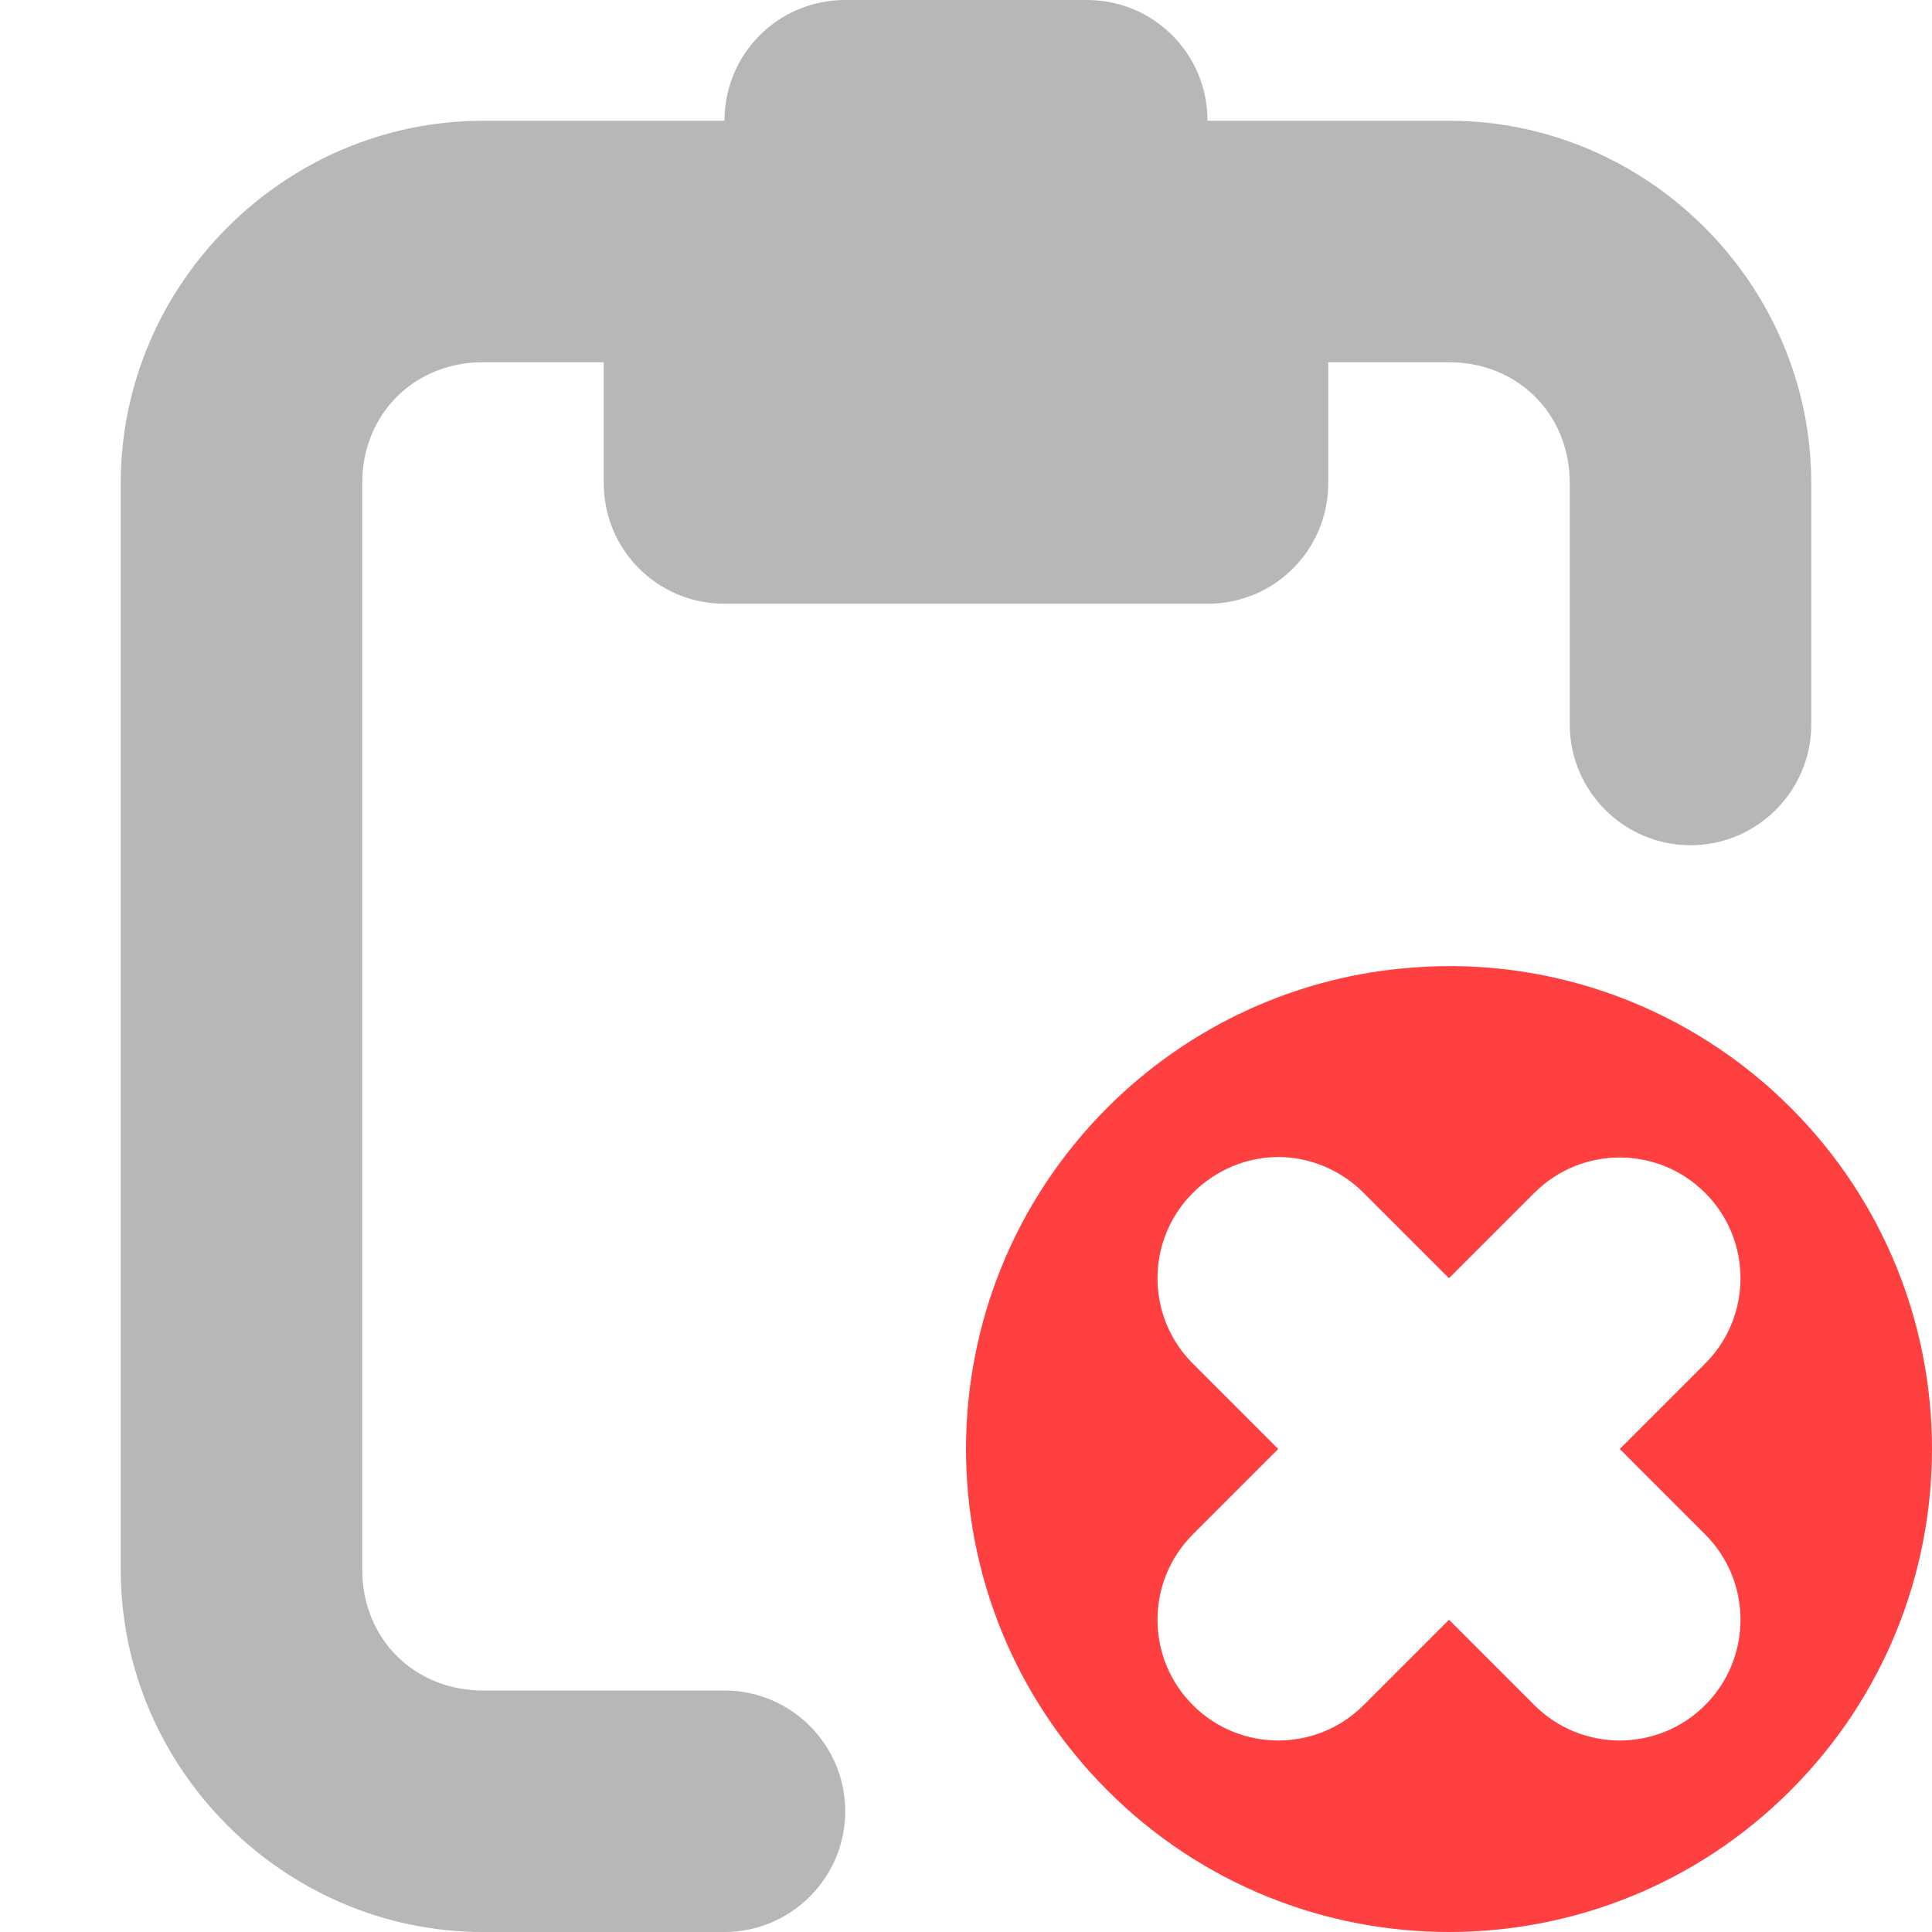<svg width="800" height="800" viewBox="0 0 800 800" fill="none" xmlns="http://www.w3.org/2000/svg">
    <path d="M585.742 400.586C537.695 403.906 492.578 424.609 458.594 458.594C380.469 536.719 380.469 663.281 458.594 741.406C536.719 819.531 663.281 819.531 741.406 741.406C819.531 663.281 819.531 536.719 741.406 458.594C700.391 417.578 643.555 396.289 585.742 400.586ZM529.297 479.102C541.992 479.102 554.883 484.18 564.648 493.945L600 529.297L635.352 493.945C654.883 474.414 686.523 474.414 706.055 493.945C725.586 513.477 725.586 545.117 706.055 564.648L670.703 600L706.055 635.352C725.586 654.883 725.586 686.523 706.055 706.055C686.523 725.586 654.883 725.586 635.352 706.055L600 670.703L564.648 706.055C545.117 725.586 513.477 725.586 493.945 706.055C474.414 686.523 474.414 654.883 493.945 635.352L529.297 600L493.945 564.648C474.414 545.117 474.414 513.477 493.945 493.945C503.711 484.18 516.602 479.102 529.297 479.102Z"
          fill="#FF0000" fill-opacity="0.75"/>
    <path d="M350 0C322.266 0 300 22.266 300 50H200C117.773 50 50 117.773 50 200V650C50 732.227 117.773 800 200 800H300C327.539 800 350 777.539 350 750C350 722.461 327.539 700 300 700H200C171.484 700 150 678.516 150 650V200C150 171.484 171.484 150 200 150H250V200C250 227.734 272.266 250 300 250H500C527.734 250 550 227.734 550 200V150H600C628.516 150 650 171.484 650 200V300C650 327.539 672.461 350 700 350C727.539 350 750 327.539 750 300V200C750 117.773 682.227 50 600 50H500C500 22.266 477.734 0 450 0H350Z"
          fill="#2E3436" fill-opacity="0.35"/>
</svg>
